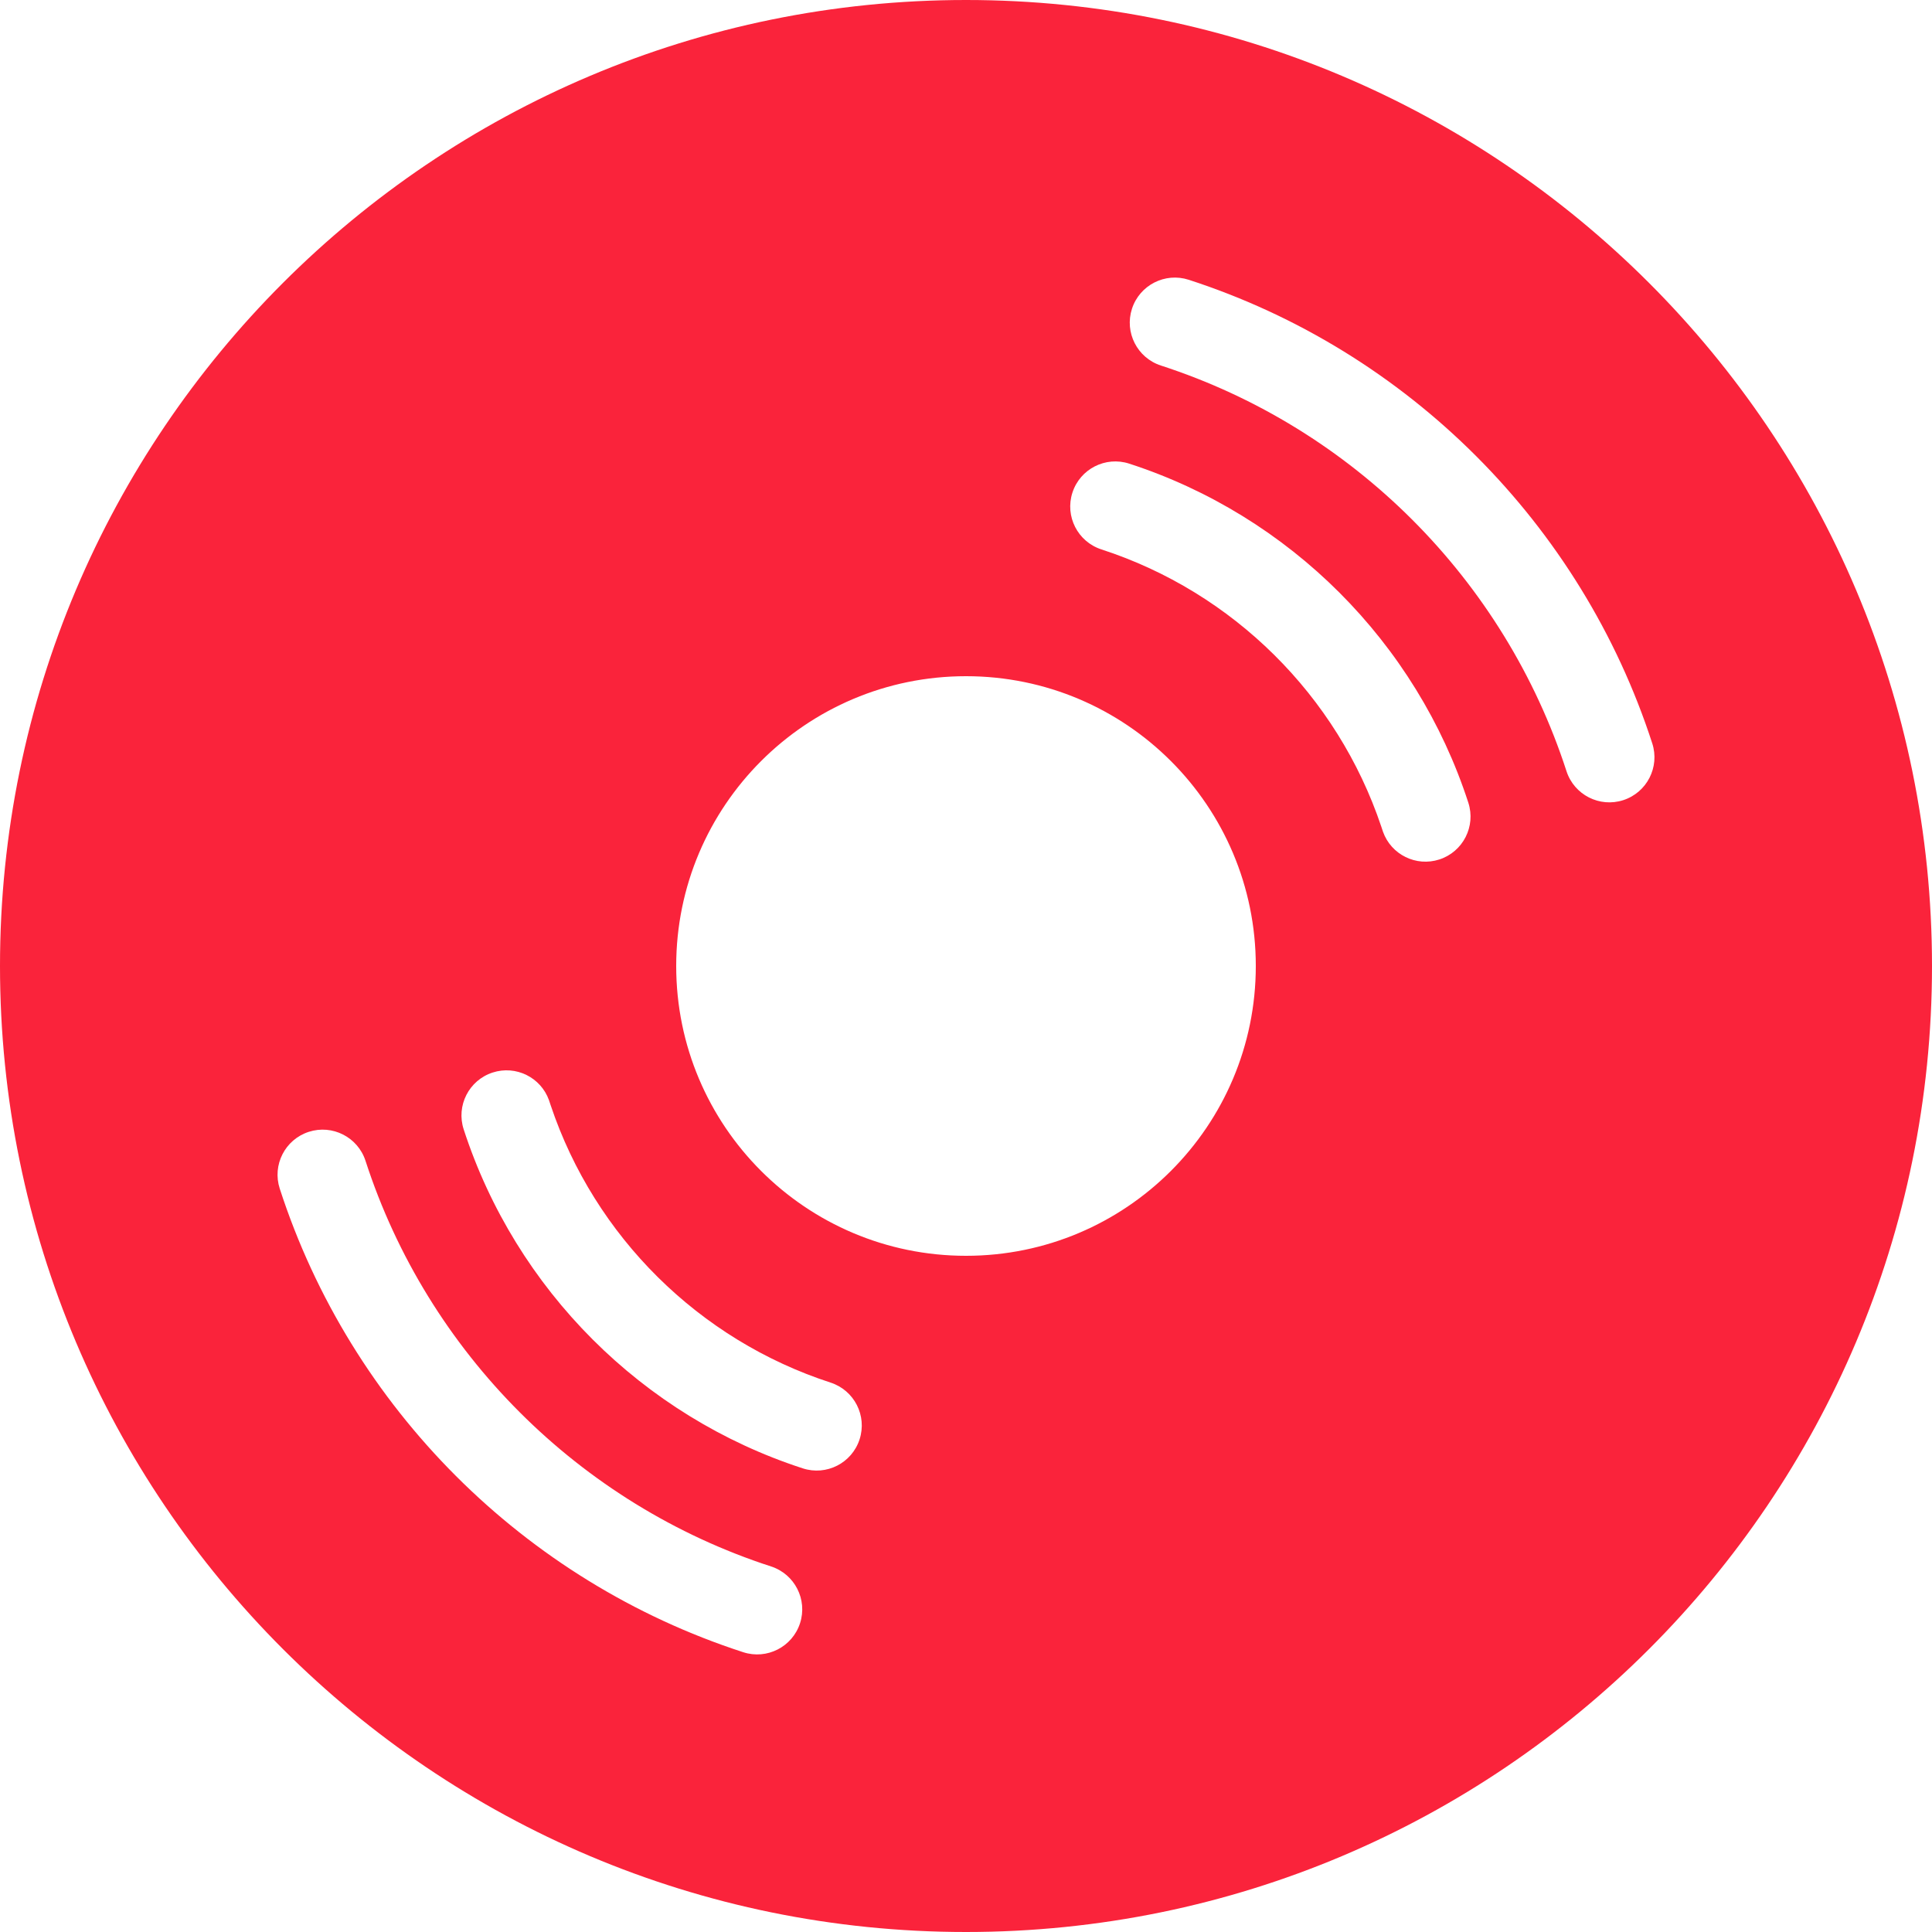 <?xml version="1.0" encoding="UTF-8"?>
<svg width="400px" height="400px" viewBox="0 0 400 400" version="1.1" xmlns="http://www.w3.org/2000/svg" xmlns:xlink="http://www.w3.org/1999/xlink">
    <g id="en_US" stroke="none" stroke-width="1" fill="none" fill-rule="evenodd">
        <g id="Artboard" transform="translate(-56, -56)" fill="#FA233B" fill-rule="nonzero">
            <path d="M256,56 C366.457,56 456,145.543 456,256 C456,366.457 366.457,456 256,456 C145.543,456 56,366.457 56,256 C56,145.543 145.543,56 256,56 Z M119.919,290.338 C115.016,291.928 112.329,297.191 113.919,302.095 C128.637,347.492 164.486,383.346 209.88,398.073 C214.783,399.663 220.047,396.978 221.638,392.075 C223.228,387.172 220.543,381.908 215.64,380.317 C175.936,367.437 144.549,336.044 131.676,296.338 C130.086,291.434 124.822,288.748 119.919,290.338 Z M157.992,278.058 C153.09,279.651 150.407,284.917 152,289.819 C162.788,323.015 189.007,349.228 222.206,360.008 C227.108,361.6 232.373,358.916 233.965,354.013 C235.557,349.111 232.873,343.846 227.971,342.254 C200.731,333.408 179.13,311.997 170.025,284.873 L169.664,283.789 C167.972,279.053 162.807,276.493 157.992,278.058 Z M256,196 C222.863,196 196,222.863 196,256 C196,289.137 222.863,316 256,316 C289.137,316 316,289.137 316,256 C316,222.863 289.137,196 256,196 Z M278.035,157.987 C276.443,162.889 279.127,168.154 284.029,169.746 C311.269,178.592 332.87,200.003 341.975,227.127 L342.336,228.211 C344.028,232.947 349.193,235.507 354.008,233.942 C358.91,232.349 361.593,227.083 360,222.181 C349.212,188.985 322.993,162.772 289.794,151.992 C284.892,150.4 279.627,153.084 278.035,157.987 Z M290.362,119.925 C288.772,124.828 291.457,130.092 296.36,131.683 C336.064,144.563 367.451,175.956 380.324,215.662 C381.914,220.566 387.178,223.252 392.081,221.662 C396.984,220.072 399.671,214.809 398.081,209.905 C383.363,164.508 347.514,128.654 302.12,113.927 C297.217,112.337 291.953,115.022 290.362,119.925 Z" id="Shape"></path>
        </g>
    </g>
</svg>